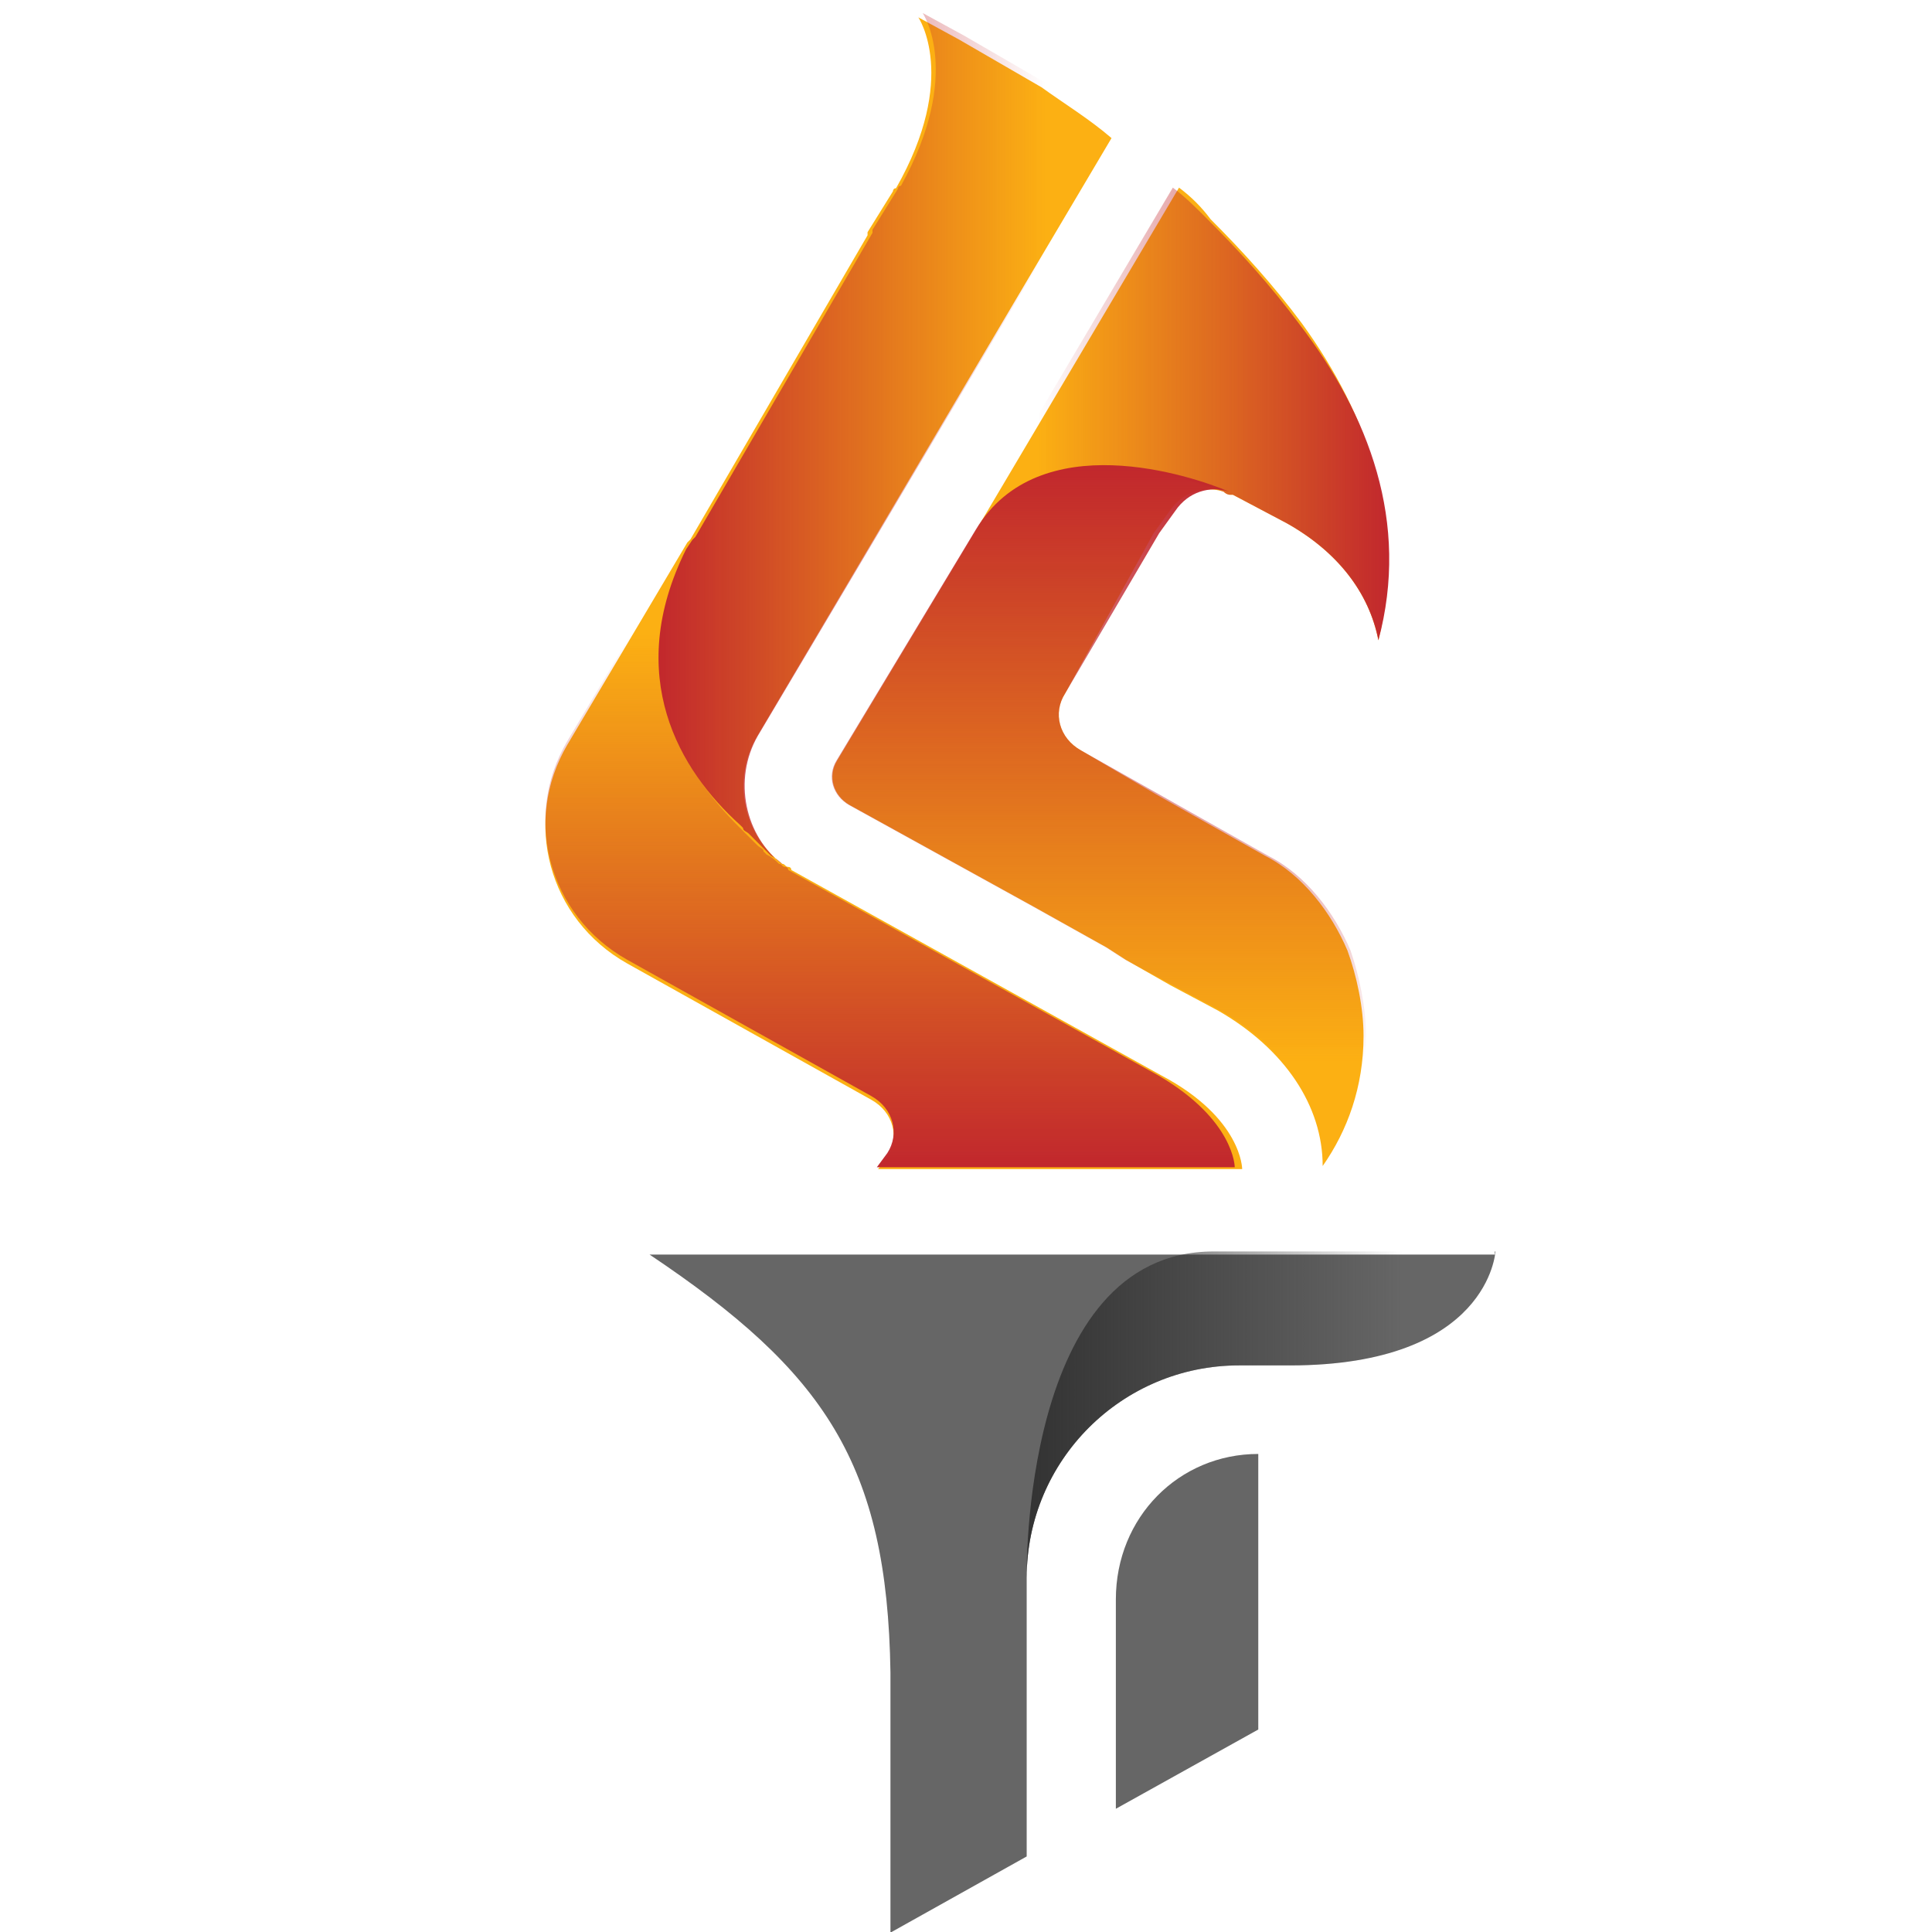 <?xml version="1.0" encoding="utf-8"?>
<!-- Generator: Adobe Illustrator 19.0.0, SVG Export Plug-In . SVG Version: 6.00 Build 0)  -->
<svg version="1.1" id="Layer_1" xmlns="http://www.w3.org/2000/svg" xmlns:xlink="http://www.w3.org/1999/xlink" x="0px" y="0px"
	 viewBox="0 0 312 312" style="enable-background:new 0 0 312 312;" xml:space="preserve">
<style type="text/css">
	.st0{fill:#FCB013;}
	.st1{fill:url(#XMLID_2_);}
	.st2{fill:url(#XMLID_3_);}
	.st3{fill:url(#XMLID_4_);}
	.st4{fill:url(#XMLID_5_);}
	.st5{fill:#666666;}
	.st6{fill:url(#XMLID_6_);}
</style>
<g id="XMLID_663_">
	<g id="XMLID_673_">
		<path id="XMLID_675_" class="st0" d="M200.6,188.8h-58.8l1.5-2c2-3.1,1-7.2-2.6-9.2l-39.4-22c-12.8-7.2-16.9-23-9.7-35.3
			l19.4-32.7l0.5-0.5l28.6-49.1v-0.5l4.1-6.6c0,0,0-0.5,0.5-0.5c10.2-17.9,3.6-27.6,3.6-27.6l6.6,3.6l13.3,7.7
			c3.6,2.6,7.7,5.1,11.3,8.2l-57.3,96.7c-4.1,7.2-2,15.9,4.1,20.5c0.5,0,0.5,0.5,1,0.5c0.5,0,0.5,0.5,0.5,0.5l0,0l59.8,33.2
			C200.6,180.6,200.6,188.8,200.6,188.8z"/>
		<path id="XMLID_674_" class="st0" d="M172,112c-2,3.1-1,7.2,2.6,9.2l12.3,7.2l4.6,2.6l12.8,7.2c6.1,3.1,10.7,9.2,13.3,15.3
			c1.5,4.1,2.6,9.2,2.6,13.8c0,8.2-2.6,15.3-6.6,21c0-9.7-6.1-18.9-16.9-25.1l-7.7-4.1l-7.2-4.1l-3.1-2l-11.8-6.6l-29.7-16.4
			c-2.6-1.5-3.6-4.6-2-7.2l22.5-37.3l0,0l32.7-55.2c2,1.5,3.6,3.1,5.1,5.1c5.1,5.1,10.2,10.7,14.8,16.9
			c10.7,14.8,16.9,32.2,12.3,51.1c-1.5-7.7-6.6-14.3-14.8-18.9l-8.7-4.6c0,0,0,0-0.5,0c0,0-0.5,0-1-0.5c-3.1-1-6.6,0-8.7,3.1
			l-2.6,3.6L172,112z"/>
	</g>
	<g id="XMLID_668_">
		
			<linearGradient id="XMLID_2_" gradientUnits="userSpaceOnUse" x1="224.353" y1="66.68" x2="157.551" y2="66.68" gradientTransform="matrix(1 0 0 1 0 0.11)">
			<stop  offset="0" style="stop-color:#C1272D"/>
			<stop  offset="0.85" style="stop-color:#C1272D;stop-opacity:0"/>
		</linearGradient>
		<path id="XMLID_672_" class="st1" d="M222.6,103.4c-1.5-7.7-6.6-14.3-14.8-18.9l-8.7-4.6c0,0,0,0-0.5,0c0,0-0.5,0-1-0.5
			c-5.6-2-30.7-10.7-40.9,6.1l32.7-55.2c2,1.5,3.6,3.1,5.6,5.1c5.1,5.1,10.2,10.7,14.8,16.9C221.1,67,227.7,84.4,222.6,103.4z"/>
		
			<linearGradient id="XMLID_3_" gradientUnits="userSpaceOnUse" x1="177.497" y1="74.971" x2="177.497" y2="188.486" gradientTransform="matrix(1 0 0 1 0 0.11)">
			<stop  offset="0" style="stop-color:#C1272D"/>
			<stop  offset="0.85" style="stop-color:#C1272D;stop-opacity:0"/>
		</linearGradient>
		<path id="XMLID_671_" class="st2" d="M220.6,167.3c0,8.2-2.6,15.3-6.6,21c0-9.7-6.1-18.9-16.9-25.1l-7.7-4.1l-7.7-4.1l-3.1-2
			l-11.8-6.6l-29.7-16.4c-2.6-1.5-3.6-4.6-2-7.2l22.5-37.3l0,0c10.2-16.9,34.8-8.7,40.9-6.1c-3.1-1-6.6,0-8.7,3.1l-2.6,3.6L172,112
			c-2,3.1-1,7.2,2.6,9.2l12.8,7.2l4.6,2.6l12.8,7.2c6.1,3.1,10.7,9.2,13.3,15.3C219.5,157.6,220.6,162.7,220.6,167.3z"/>
		
			<linearGradient id="XMLID_4_" gradientUnits="userSpaceOnUse" x1="106.018" y1="70.771" x2="179.89" y2="70.771" gradientTransform="matrix(1 0 0 1 0 0.11)">
			<stop  offset="0" style="stop-color:#C1272D"/>
			<stop  offset="0.85" style="stop-color:#C1272D;stop-opacity:0"/>
		</linearGradient>
		<path id="XMLID_670_" class="st3" d="M126.5,139.7c-0.5-0.5-1-1-2-1.5l-0.5-0.5c-0.5-0.5-0.5-0.5-1-1l-0.5-0.5
			c-0.5-0.5-1-1-1.5-1.5s-1-0.5-1-1l0,0l-0.5-0.5c-9.7-8.7-18.9-24-8.7-44.5l1-1.5l0.5-0.5l28.6-49.1v-0.5l4.1-6.6
			c0,0,0-0.5,0.5-0.5C155.6,11.8,149,2.1,149,2.1l6.6,3.6l13.3,7.7c3.6,2.6,7.7,5.1,11.3,8.2l-57.8,97.2
			C118.3,125.9,120.3,135.1,126.5,139.7z"/>
		
			<linearGradient id="XMLID_5_" gradientUnits="userSpaceOnUse" x1="143.888" y1="188.543" x2="143.888" y2="87.211" gradientTransform="matrix(1 0 0 1 0 0.11)">
			<stop  offset="0" style="stop-color:#C1272D"/>
			<stop  offset="0.851" style="stop-color:#C1272D;stop-opacity:0"/>
		</linearGradient>
		<path id="XMLID_669_" class="st4" d="M143.3,186.2c2-3.1,1-7.2-2.6-9.2l-39.4-22c-12.8-7.2-16.9-23-9.7-35.3L111.1,87l-0.5,1.5
			c-10.2,21,0,36.3,8.7,45l0,0c0.5,0.5,1,1,1,1c0.5,0.5,1,1,1.5,1.5l0.5,0.5c0.5,0.5,1,0.5,1,1l0.5,0.5c1,0.5,1.5,1,2,1.5
			c0.5,0,0.5,0.5,1,0.5s0.5,0.5,0.5,0.5l0,0l59.8,33.2c12.3,7.2,12.3,14.8,12.3,14.8h-57.8L143.3,186.2z"/>
	</g>
	<g id="XMLID_664_">
		<path id="XMLID_667_" class="st5" d="M241.5,202.1c0,0-1,18.4-33.2,18.4h-8.2c-18.9,0-34.3,15.3-34.3,34.3v45l-22,12.3v-38.4
			c0-1,0-2.6,0-3.6c-0.5-33.8-10.7-48.6-38.9-67.5h136.5V202.1z"/>
		<path id="XMLID_666_" class="st5" d="M203.2,234.8v44.5l-23,12.8v-33.8C180.2,245,190.4,234.8,203.2,234.8z"/>
		
			<linearGradient id="XMLID_6_" gradientUnits="userSpaceOnUse" x1="166.073" y1="228.278" x2="241.555" y2="228.278" gradientTransform="matrix(1 0 0 1 0 0.11)">
			<stop  offset="0" style="stop-color:#333333"/>
			<stop  offset="0.8" style="stop-color:#333333;stop-opacity:0"/>
		</linearGradient>
		<path id="XMLID_665_" class="st6" d="M241.5,202.1c0,0-1,18.4-33.2,18.4h-8.2c-18.9,0-34.3,15.3-34.3,34.3c0,0-1-52.7,30.2-52.7
			H241.5z"/>
	</g>
</g>
</svg>
